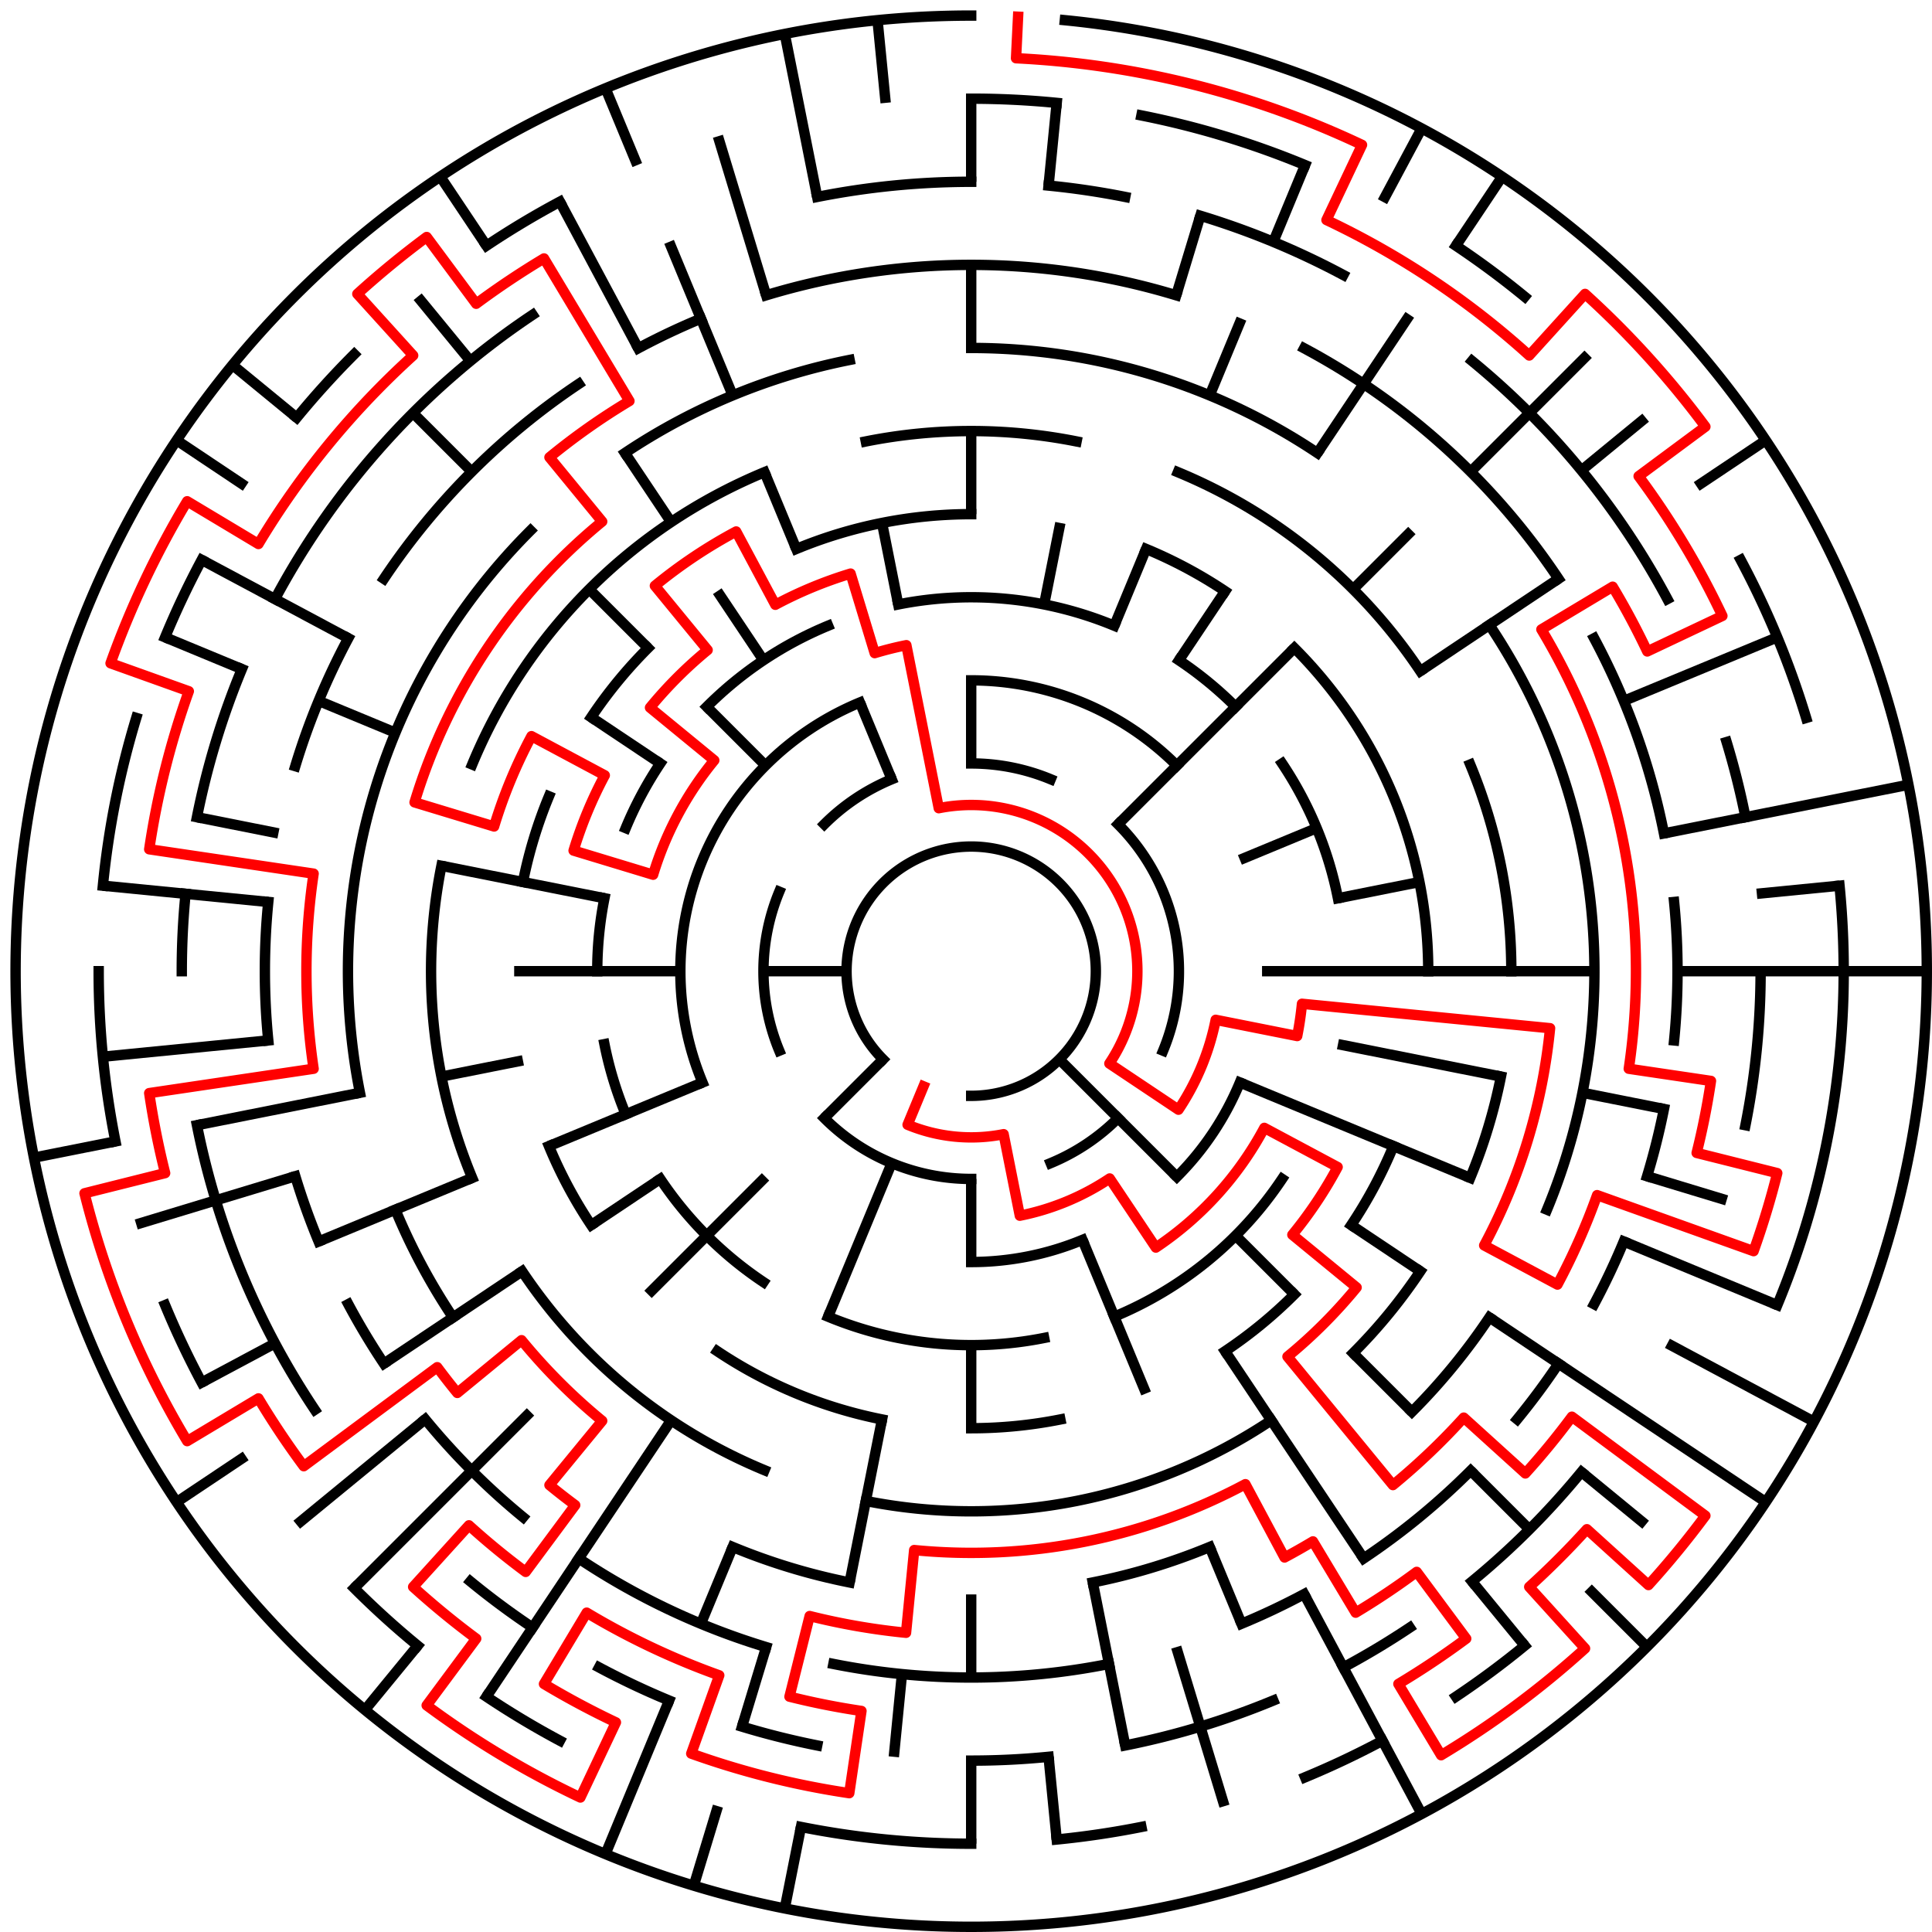 ﻿<?xml version="1.0" encoding="utf-8" standalone="no"?>
<!DOCTYPE svg PUBLIC "-//W3C//DTD SVG 1.1//EN" "http://www.w3.org/Graphics/SVG/1.1/DTD/svg11.dtd">
<svg width="372" height="372" version="1.1" xmlns="http://www.w3.org/2000/svg">
  <title>23 cells diameter theta maze</title>
  <g fill="none" stroke="#000000" stroke-width="2" stroke-linecap="square">
    <path d="M 170.029,203.971 A 24,24 0 1,1 187,211" />
    <path d="M 187,147 A 40,40 0 0,1 202.307,150.045" />
    <path d="M 215.284,158.716 A 40,40 0 0,1 223.955,202.307" />
    <path d="M 215.284,215.284 A 40,40 0 0,1 202.307,223.955" />
    <path d="M 187,227 A 40,40 0 0,1 158.716,215.284" />
    <path d="M 150.045,202.307 A 40,40 0 0,1 150.045,171.693" />
    <path d="M 158.716,158.716 A 40,40 0 0,1 171.693,150.045" />
    <path d="M 187,131 A 56,56 0 0,1 226.598,147.402" />
    <path d="M 238.737,208.43 A 56,56 0 0,1 226.598,226.598" />
    <path d="M 208.43,238.737 A 56,56 0 0,1 187,243" />
    <path d="M 135.263,208.43 A 56,56 0 0,1 165.57,135.263" />
    <path d="M 172.953,116.383 A 72,72 0 0,1 214.553,120.481" />
    <path d="M 227.001,127.134 A 72,72 0 0,1 237.912,136.088" />
    <path d="M 246.866,146.999 A 72,72 0 0,1 257.617,172.953" />
    <path d="M 246.866,227.001 A 72,72 0 0,1 214.553,253.519" />
    <path d="M 201.047,257.617 A 72,72 0 0,1 159.447,253.519" />
    <path d="M 146.999,246.866 A 72,72 0 0,1 127.134,227.001" />
    <path d="M 120.481,214.553 A 72,72 0 0,1 116.383,201.047" />
    <path d="M 115,187 A 72,72 0 0,1 116.383,172.953" />
    <path d="M 120.481,159.447 A 72,72 0 0,1 127.134,146.999" />
    <path d="M 136.088,136.088 A 72,72 0 0,1 159.447,120.481" />
    <path d="M 153.324,105.699 A 88,88 0 0,1 187,99" />
    <path d="M 220.676,105.699 A 88,88 0 0,1 235.89,113.831" />
    <path d="M 249.225,124.775 A 88,88 0 0,1 275,187" />
    <path d="M 268.301,220.676 A 88,88 0 0,1 260.169,235.89" />
    <path d="M 249.225,249.225 A 88,88 0 0,1 235.89,260.169" />
    <path d="M 204.168,273.309 A 88,88 0 0,1 187,275" />
    <path d="M 169.832,273.309 A 88,88 0 0,1 138.11,260.169" />
    <path d="M 113.831,235.89 A 88,88 0 0,1 105.699,220.676" />
    <path d="M 100.691,169.832 A 88,88 0 0,1 105.699,153.324" />
    <path d="M 113.831,138.11 A 88,88 0 0,1 124.775,124.775" />
    <path d="M 166.711,84.998 A 104,104 0 0,1 207.289,84.998" />
    <path d="M 226.799,90.917 A 104,104 0 0,1 273.473,129.221" />
    <path d="M 283.083,147.201 A 104,104 0 0,1 291,187" />
    <path d="M 289.002,207.289 A 104,104 0 0,1 283.083,226.799" />
    <path d="M 273.473,244.779 A 104,104 0 0,1 260.539,260.539" />
    <path d="M 244.779,273.473 A 104,104 0 0,1 166.711,289.002" />
    <path d="M 147.201,283.083 A 104,104 0 0,1 100.527,244.779" />
    <path d="M 90.917,226.799 A 104,104 0 0,1 84.998,166.711" />
    <path d="M 90.917,147.201 A 104,104 0 0,1 147.201,90.917" />
    <path d="M 187,67 A 120,120 0 0,1 253.668,87.224" />
    <path d="M 286.776,120.332 A 120,120 0 0,1 297.866,232.922" />
    <path d="M 286.776,253.668 A 120,120 0 0,1 271.853,271.853" />
    <path d="M 232.922,297.866 A 120,120 0 0,1 210.411,304.694" />
    <path d="M 163.589,304.694 A 120,120 0 0,1 141.078,297.866" />
    <path d="M 87.224,253.668 A 120,120 0 0,1 76.134,232.922" />
    <path d="M 69.306,210.411 A 120,120 0 0,1 102.147,102.147" />
    <path d="M 120.332,87.224 A 120,120 0 0,1 163.589,69.306" />
    <path d="M 147.521,56.856 A 136,136 0 0,1 226.479,56.856" />
    <path d="M 251.11,67.059 A 136,136 0 0,1 300.08,111.442" />
    <path d="M 306.941,122.89 A 136,136 0 0,1 320.387,160.468" />
    <path d="M 322.345,173.67 A 136,136 0 0,1 322.345,200.33" />
    <path d="M 320.387,213.532 A 136,136 0 0,1 317.144,226.479" />
    <path d="M 312.648,239.045 A 136,136 0 0,1 306.941,251.11" />
    <path d="M 300.08,262.558 A 136,136 0 0,1 292.129,273.277" />
    <path d="M 283.167,283.167 A 136,136 0 0,1 262.558,300.08" />
    <path d="M 251.11,306.941 A 136,136 0 0,1 239.045,312.648" />
    <path d="M 213.532,320.387 A 136,136 0 0,1 160.468,320.387" />
    <path d="M 147.521,317.144 A 136,136 0 0,1 111.442,300.08" />
    <path d="M 100.723,292.129 A 136,136 0 0,1 81.871,273.277" />
    <path d="M 73.92,262.558 A 136,136 0 0,1 67.059,251.11" />
    <path d="M 61.352,239.045 A 136,136 0 0,1 56.856,226.479" />
    <path d="M 51.655,200.33 A 136,136 0 0,1 51.655,173.67" />
    <path d="M 56.856,147.521 A 136,136 0 0,1 67.059,122.89" />
    <path d="M 73.92,111.442 A 136,136 0 0,1 111.442,73.92" />
    <path d="M 122.89,67.059 A 136,136 0 0,1 134.955,61.352" />
    <path d="M 157.346,37.921 A 152,152 0 0,1 187,35" />
    <path d="M 201.899,35.732 A 152,152 0 0,1 216.654,37.921" />
    <path d="M 231.123,41.545 A 152,152 0 0,1 258.652,52.948" />
    <path d="M 283.428,69.502 A 152,152 0 0,1 321.052,115.348" />
    <path d="M 332.455,142.877 A 152,152 0 0,1 336.079,157.346" />
    <path d="M 339,187 A 152,152 0 0,1 336.079,216.654" />
    <path d="M 304.498,283.428 A 152,152 0 0,1 283.428,304.498" />
    <path d="M 271.447,313.383 A 152,152 0 0,1 258.652,321.052" />
    <path d="M 245.168,327.43 A 152,152 0 0,1 216.654,336.079" />
    <path d="M 201.899,338.268 A 152,152 0 0,1 187,339" />
    <path d="M 157.346,336.079 A 152,152 0 0,1 142.877,332.455" />
    <path d="M 128.832,327.43 A 152,152 0 0,1 115.348,321.052" />
    <path d="M 102.553,313.383 A 152,152 0 0,1 90.572,304.498" />
    <path d="M 60.617,271.447 A 152,152 0 0,1 37.921,216.654" />
    <path d="M 35,187 A 152,152 0 0,1 35.732,172.101" />
    <path d="M 37.921,157.346 A 152,152 0 0,1 46.57,128.832" />
    <path d="M 52.948,115.348 A 152,152 0 0,1 102.553,60.617" />
    <path d="M 187,19 A 168,168 0 0,1 203.467,19.809" />
    <path d="M 219.775,22.228 A 168,168 0 0,1 251.291,31.788" />
    <path d="M 280.336,47.313 A 168,168 0 0,1 293.578,57.134" />
    <path d="M 335.163,107.805 A 168,168 0 0,1 347.766,138.232" />
    <path d="M 354.191,170.533 A 168,168 0 0,1 342.212,251.291" />
    <path d="M 293.578,316.866 A 168,168 0 0,1 280.336,326.687" />
    <path d="M 266.195,335.163 A 168,168 0 0,1 251.291,342.212" />
    <path d="M 219.775,351.772 A 168,168 0 0,1 203.467,354.191" />
    <path d="M 187,355 A 168,168 0 0,1 154.225,351.772" />
    <path d="M 107.805,335.163 A 168,168 0 0,1 93.664,326.687" />
    <path d="M 80.422,316.866 A 168,168 0 0,1 68.206,305.794" />
    <path d="M 38.837,266.195 A 168,168 0 0,1 31.788,251.291" />
    <path d="M 22.228,219.775 A 168,168 0 0,1 19,187" />
    <path d="M 19.809,170.533 A 168,168 0 0,1 26.234,138.232" />
    <path d="M 31.788,122.709 A 168,168 0 0,1 38.837,107.805" />
    <path d="M 57.134,80.422 A 168,168 0 0,1 68.206,68.206" />
    <path d="M 93.664,47.313 A 168,168 0 0,1 107.805,38.837" />
    <path d="M 205.035,3.886 A 184,184 0 1,1 187,3" />
  </g>
  <g fill="none" stroke="#000000" stroke-width="2" stroke-linecap="butt">
    <line x1="187" y1="19" x2="187" y2="35" />
    <line x1="187" y1="51" x2="187" y2="67" />
    <line x1="187" y1="83" x2="187" y2="99" />
    <line x1="187" y1="131" x2="187" y2="147" />
    <line x1="203.467" y1="19.809" x2="201.899" y2="35.732" />
    <line x1="204.168" y1="100.691" x2="201.047" y2="116.383" />
    <line x1="231.123" y1="41.545" x2="226.479" y2="56.856" />
    <line x1="251.291" y1="31.788" x2="245.168" y2="46.57" />
    <line x1="239.045" y1="61.352" x2="232.922" y2="76.134" />
    <line x1="220.676" y1="105.699" x2="214.553" y2="120.481" />
    <line x1="273.737" y1="24.726" x2="266.195" y2="38.837" />
    <line x1="289.225" y1="34.01" x2="280.336" y2="47.313" />
    <line x1="271.447" y1="60.617" x2="253.668" y2="87.224" />
    <line x1="235.89" y1="113.831" x2="227.001" y2="127.134" />
    <line x1="305.794" y1="68.206" x2="283.167" y2="90.833" />
    <line x1="271.853" y1="102.147" x2="260.539" y2="113.461" />
    <line x1="249.225" y1="124.775" x2="215.284" y2="158.716" />
    <line x1="316.866" y1="80.422" x2="304.498" y2="90.572" />
    <line x1="339.99" y1="84.775" x2="326.687" y2="93.664" />
    <line x1="300.08" y1="111.442" x2="273.473" y2="129.221" />
    <line x1="342.212" y1="122.709" x2="312.648" y2="134.955" />
    <line x1="253.519" y1="159.447" x2="238.737" y2="165.57" />
    <line x1="367.464" y1="151.103" x2="320.387" y2="160.468" />
    <line x1="273.309" y1="169.832" x2="257.617" y2="172.953" />
    <line x1="354.191" y1="170.533" x2="338.268" y2="172.101" />
    <line x1="371" y1="187" x2="323" y2="187" />
    <line x1="307" y1="187" x2="243" y2="187" />
    <line x1="320.387" y1="213.532" x2="304.694" y2="210.411" />
    <line x1="289.002" y1="207.289" x2="257.617" y2="201.047" />
    <line x1="332.455" y1="231.123" x2="317.144" y2="226.479" />
    <line x1="342.212" y1="251.291" x2="312.648" y2="239.045" />
    <line x1="283.083" y1="226.799" x2="238.737" y2="208.43" />
    <line x1="349.274" y1="273.737" x2="321.052" y2="258.652" />
    <line x1="339.99" y1="289.225" x2="286.776" y2="253.668" />
    <line x1="273.473" y1="244.779" x2="260.169" y2="235.89" />
    <line x1="316.866" y1="293.578" x2="304.498" y2="283.428" />
    <line x1="317.108" y1="317.108" x2="305.794" y2="305.794" />
    <line x1="294.48" y1="294.48" x2="283.167" y2="283.167" />
    <line x1="271.853" y1="271.853" x2="260.539" y2="260.539" />
    <line x1="249.225" y1="249.225" x2="237.912" y2="237.912" />
    <line x1="226.598" y1="226.598" x2="203.971" y2="203.971" />
    <line x1="293.578" y1="316.866" x2="283.428" y2="304.498" />
    <line x1="262.558" y1="300.08" x2="235.89" y2="260.169" />
    <line x1="273.737" y1="349.274" x2="251.11" y2="306.941" />
    <line x1="239.045" y1="312.648" x2="232.922" y2="297.866" />
    <line x1="220.676" y1="268.301" x2="208.43" y2="238.737" />
    <line x1="235.768" y1="347.766" x2="226.479" y2="317.144" />
    <line x1="216.654" y1="336.079" x2="210.411" y2="304.694" />
    <line x1="203.467" y1="354.191" x2="201.899" y2="338.268" />
    <line x1="187" y1="355" x2="187" y2="339" />
    <line x1="187" y1="323" x2="187" y2="307" />
    <line x1="187" y1="275" x2="187" y2="259" />
    <line x1="187" y1="243" x2="187" y2="227" />
    <line x1="172.101" y1="338.268" x2="173.67" y2="322.345" />
    <line x1="151.103" y1="367.464" x2="154.225" y2="351.772" />
    <line x1="163.589" y1="304.694" x2="169.832" y2="273.309" />
    <line x1="133.588" y1="363.077" x2="138.232" y2="347.766" />
    <line x1="142.877" y1="332.455" x2="147.521" y2="317.144" />
    <line x1="116.586" y1="356.994" x2="128.832" y2="327.43" />
    <line x1="134.955" y1="312.648" x2="141.078" y2="297.866" />
    <line x1="159.447" y1="253.519" x2="171.693" y2="223.955" />
    <line x1="93.664" y1="326.687" x2="129.221" y2="273.473" />
    <line x1="70.272" y1="329.234" x2="80.422" y2="316.866" />
    <line x1="68.206" y1="305.794" x2="102.147" y2="271.853" />
    <line x1="124.775" y1="249.225" x2="147.402" y2="226.598" />
    <line x1="158.716" y1="215.284" x2="170.029" y2="203.971" />
    <line x1="57.134" y1="293.578" x2="81.871" y2="273.277" />
    <line x1="34.01" y1="289.225" x2="47.313" y2="280.336" />
    <line x1="73.92" y1="262.558" x2="100.527" y2="244.779" />
    <line x1="113.831" y1="235.89" x2="127.134" y2="227.001" />
    <line x1="38.837" y1="266.195" x2="52.948" y2="258.652" />
    <line x1="61.352" y1="239.045" x2="90.917" y2="226.799" />
    <line x1="105.699" y1="220.676" x2="135.263" y2="208.43" />
    <line x1="26.234" y1="235.768" x2="56.856" y2="226.479" />
    <line x1="6.536" y1="222.897" x2="22.228" y2="219.775" />
    <line x1="37.921" y1="216.654" x2="69.306" y2="210.411" />
    <line x1="84.998" y1="207.289" x2="100.691" y2="204.168" />
    <line x1="19.809" y1="203.467" x2="51.655" y2="200.33" />
    <line x1="99" y1="187" x2="131" y2="187" />
    <line x1="147" y1="187" x2="163" y2="187" />
    <line x1="19.809" y1="170.533" x2="51.655" y2="173.67" />
    <line x1="37.921" y1="157.346" x2="53.613" y2="160.468" />
    <line x1="84.998" y1="166.711" x2="116.383" y2="172.953" />
    <line x1="31.788" y1="122.709" x2="46.57" y2="128.832" />
    <line x1="61.352" y1="134.955" x2="76.134" y2="141.078" />
    <line x1="38.837" y1="107.805" x2="67.059" y2="122.89" />
    <line x1="34.01" y1="84.775" x2="47.313" y2="93.664" />
    <line x1="113.831" y1="138.11" x2="127.134" y2="146.999" />
    <line x1="44.766" y1="70.272" x2="57.134" y2="80.422" />
    <line x1="79.52" y1="79.52" x2="90.833" y2="90.833" />
    <line x1="113.461" y1="113.461" x2="124.775" y2="124.775" />
    <line x1="136.088" y1="136.088" x2="147.402" y2="147.402" />
    <line x1="80.422" y1="57.134" x2="90.572" y2="69.502" />
    <line x1="84.775" y1="34.01" x2="93.664" y2="47.313" />
    <line x1="120.332" y1="87.224" x2="129.221" y2="100.527" />
    <line x1="138.11" y1="113.831" x2="146.999" y2="127.134" />
    <line x1="107.805" y1="38.837" x2="122.89" y2="67.059" />
    <line x1="116.586" y1="17.006" x2="122.709" y2="31.788" />
    <line x1="128.832" y1="46.57" x2="141.078" y2="76.134" />
    <line x1="147.201" y1="90.917" x2="153.324" y2="105.699" />
    <line x1="165.57" y1="135.263" x2="171.693" y2="150.045" />
    <line x1="138.232" y1="26.234" x2="147.521" y2="56.856" />
    <line x1="151.103" y1="6.536" x2="157.346" y2="37.921" />
    <line x1="169.832" y1="100.691" x2="172.953" y2="116.383" />
    <line x1="168.965" y1="3.886" x2="170.533" y2="19.809" />
  </g>
  <path fill="none" stroke="#ff0000" stroke-width="2" stroke-linecap="square" stroke-linejoin="round" d="M 196.028,3.222 L 195.636,11.212 A 176,176 0 0,1 262.25,27.898 L 255.409,42.362 A 160,160 0 0,1 294.449,68.448 L 305.194,56.593 A 176,176 0 0,1 328.365,82.157 L 315.513,91.688 A 160,160 0 0,1 331.638,118.591 L 317.174,125.432 A 144,144 0 0,0 310.513,112.969 L 296.789,121.195 A 128,128 0 0,1 313.615,205.782 L 329.441,208.129 A 144,144 0 0,1 326.685,221.989 L 342.205,225.877 A 160,160 0 0,1 337.647,240.902 L 307.518,230.122 A 128,128 0 0,1 299.886,247.339 L 285.775,239.796 A 112,112 0 0,0 298.461,197.978 L 250.692,193.273 A 64,64 0 0,1 249.77,199.486 L 234.078,196.364 A 48,48 0 0,1 226.911,213.667 L 213.607,204.778 A 32,32 0 0,0 180.757,155.615 L 174.514,124.23 A 64,64 0 0,0 168.422,125.756 L 163.777,110.445 A 80,80 0 0,0 149.288,116.446 L 141.746,102.336 A 96,96 0 0,0 126.098,112.791 L 136.249,125.159 A 80,80 0 0,0 125.159,136.249 L 137.527,146.399 A 64,64 0 0,0 125.756,168.422 L 110.445,163.777 A 80,80 0 0,1 116.446,149.288 L 102.336,141.746 A 96,96 0 0,0 95.134,159.133 L 79.823,154.488 A 112,112 0 0,1 115.948,100.423 L 105.798,88.055 A 128,128 0 0,1 121.195,77.211 L 104.744,49.763 A 160,160 0 0,0 91.688,58.487 L 82.157,45.635 A 176,176 0 0,0 68.806,56.593 L 79.551,68.448 A 160,160 0 0,0 49.763,104.744 L 36.04,96.518 A 176,176 0 0,0 21.288,127.707 L 36.353,133.098 A 160,160 0 0,0 28.732,163.523 L 60.385,168.218 A 128,128 0 0,0 60.385,205.782 L 28.732,210.477 A 160,160 0 0,0 31.795,225.877 L 16.274,229.765 A 176,176 0 0,0 36.04,277.482 L 49.763,269.256 A 160,160 0 0,0 58.487,282.312 L 84.189,263.25 A 128,128 0 0,0 88.055,268.202 L 100.423,258.052 A 112,112 0 0,0 115.948,273.577 L 105.798,285.945 A 128,128 0 0,0 110.75,289.811 L 101.219,302.662 A 144,144 0 0,1 90.296,293.697 L 79.551,305.552 A 160,160 0 0,0 91.688,315.513 L 82.157,328.365 A 176,176 0 0,0 111.75,346.102 L 118.591,331.638 A 160,160 0 0,1 104.744,324.237 L 112.969,310.513 A 144,144 0 0,0 138.488,322.582 L 133.098,337.647 A 160,160 0 0,0 163.523,345.268 L 165.871,329.441 A 144,144 0 0,1 152.011,326.685 L 155.899,311.164 A 128,128 0 0,0 174.454,314.384 L 176.022,298.461 A 112,112 0 0,0 239.796,285.775 L 247.339,299.886 A 128,128 0 0,0 252.805,296.789 L 261.031,310.513 A 144,144 0 0,0 272.781,302.662 L 282.312,315.513 A 160,160 0 0,1 269.256,324.237 L 277.482,337.96 A 176,176 0 0,0 305.194,317.407 L 294.449,305.552 A 160,160 0 0,0 305.552,294.449 L 317.407,305.194 A 176,176 0 0,0 328.365,291.843 L 302.662,272.781 A 144,144 0 0,1 293.697,283.704 L 281.842,272.96 A 128,128 0 0,1 268.202,285.945 L 247.902,261.209 A 96,96 0 0,0 261.209,247.902 L 248.841,237.751 A 80,80 0 0,0 257.554,224.712 L 243.443,217.169 A 64,64 0 0,1 222.556,240.214 L 213.667,226.911 A 48,48 0 0,1 196.364,234.078 L 193.243,218.385 A 32,32 0 0,1 174.754,216.564 L 177.816,209.173" />
  <type>Circular</type>
</svg>